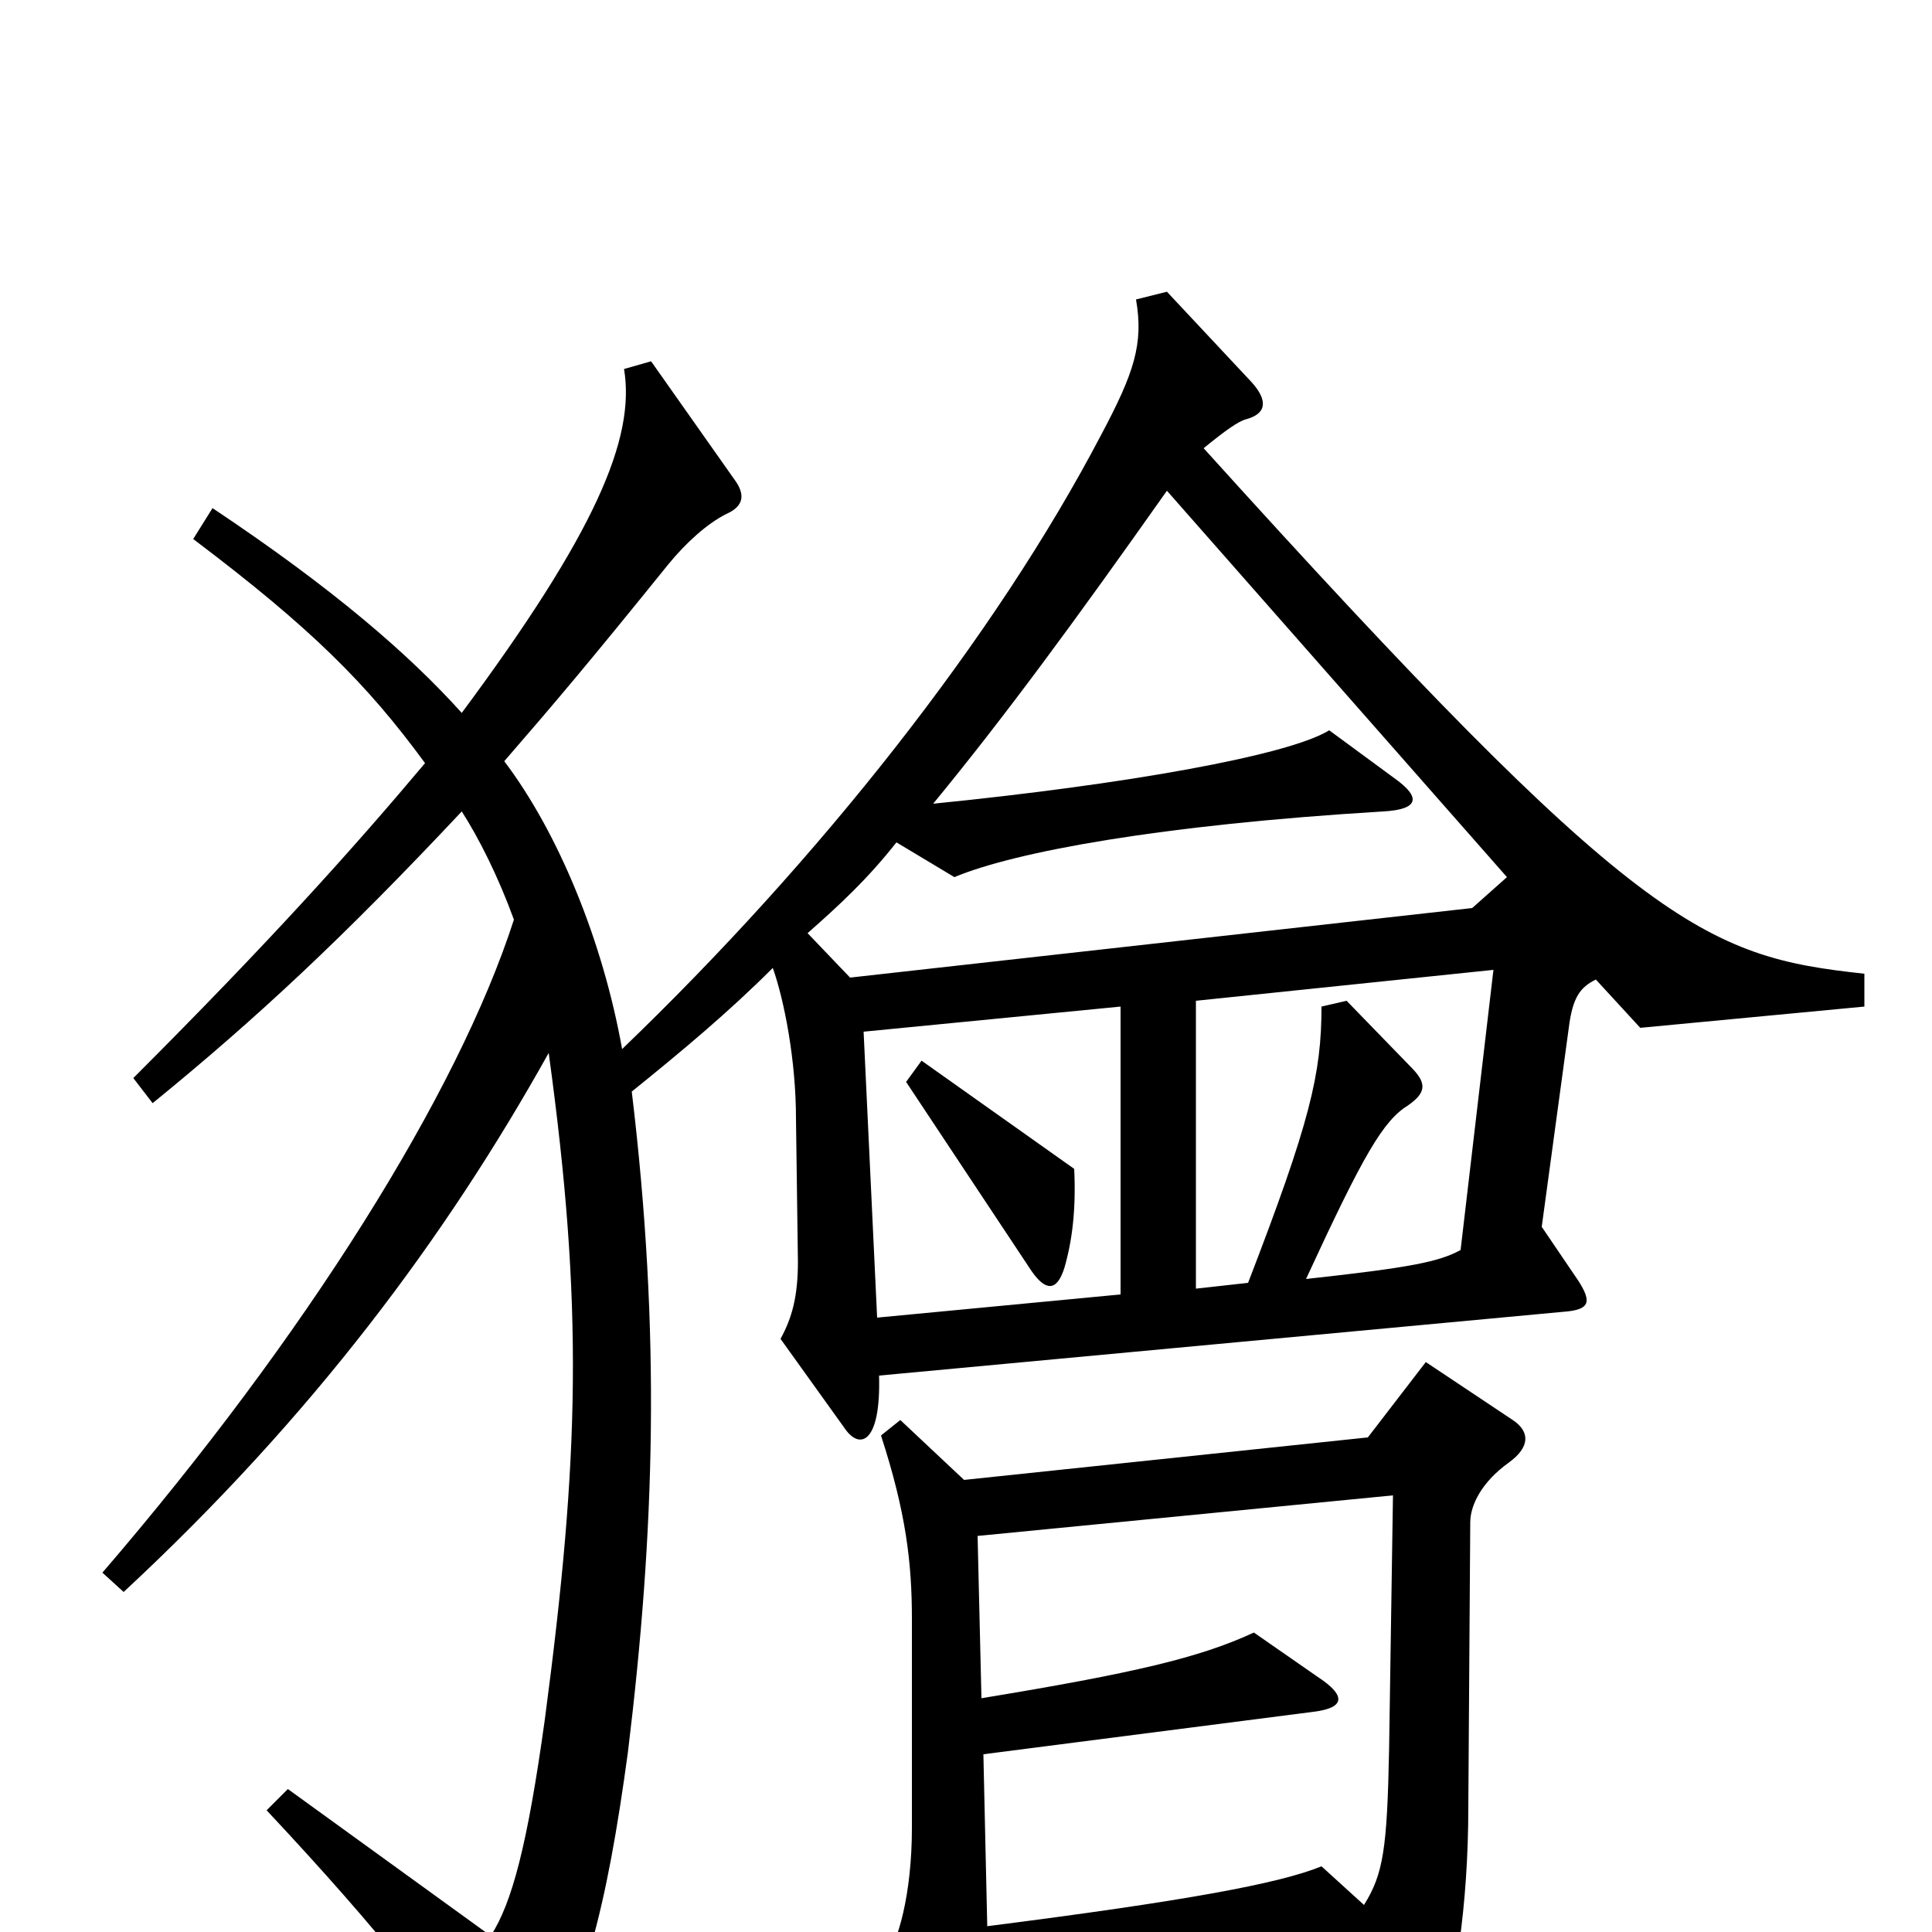<svg xmlns="http://www.w3.org/2000/svg" viewBox="0 -1000 1000 1000">
	<path fill="#000000" d="M965 -479V-496C882 -505 848 -519 623 -768C634 -777 641 -782 645 -783C656 -786 656 -793 648 -802L604 -849L588 -845C592 -822 587 -807 570 -775C515 -670 424 -555 322 -457C312 -513 289 -569 261 -606C287 -636 304 -656 346 -708C355 -719 366 -729 376 -734C385 -738 386 -744 380 -752L337 -813L323 -809C329 -773 308 -724 239 -631C212 -661 173 -695 110 -737L100 -721C161 -675 190 -646 220 -605C183 -561 140 -513 69 -442L79 -429C133 -473 178 -515 239 -580C248 -566 258 -546 266 -524C237 -434 158 -308 53 -186L64 -176C162 -267 231 -360 284 -455C302 -324 300 -246 282 -110C273 -45 265 -15 254 2L149 -74L138 -63C197 0 232 44 253 81C260 92 268 92 274 82C302 35 314 -12 325 -93C339 -208 342 -310 327 -435C353 -456 377 -476 400 -499C406 -482 412 -451 412 -421L413 -347C413 -329 410 -318 404 -307L437 -261C445 -249 456 -253 455 -288L809 -321C823 -322 824 -326 817 -337L798 -365L812 -468C814 -484 818 -489 826 -493L849 -468ZM783 -265L738 -295L708 -256L499 -234L466 -265L456 -257C469 -217 472 -191 472 -162V-54C472 -20 465 6 457 16L491 82C497 94 502 93 506 81C510 69 511 56 511 26L705 10L726 64C731 76 739 75 743 62C753 31 760 -13 760 -65L761 -212C761 -221 767 -233 781 -243C792 -251 792 -259 783 -265ZM780 -546L762 -530L440 -494L418 -517C435 -532 449 -545 464 -564L494 -546C525 -559 600 -573 716 -580C734 -581 736 -587 722 -597L688 -622C667 -609 583 -594 483 -584C520 -629 556 -678 604 -746ZM773 -498L756 -353C745 -347 731 -344 676 -338C706 -403 716 -420 729 -428C739 -435 738 -440 730 -448L697 -482L684 -479C684 -444 678 -419 646 -336L619 -333V-482ZM580 -330L454 -318L447 -466L580 -479ZM721 -226L719 -95C718 -43 716 -30 706 -14L684 -34C662 -25 613 -16 511 -3L509 -92L680 -114C696 -116 696 -122 685 -130L649 -155C621 -142 587 -134 508 -121L506 -205ZM556 -395L477 -451L469 -440L534 -342C541 -332 547 -331 551 -344C555 -358 557 -374 556 -395Z"/>
</svg>